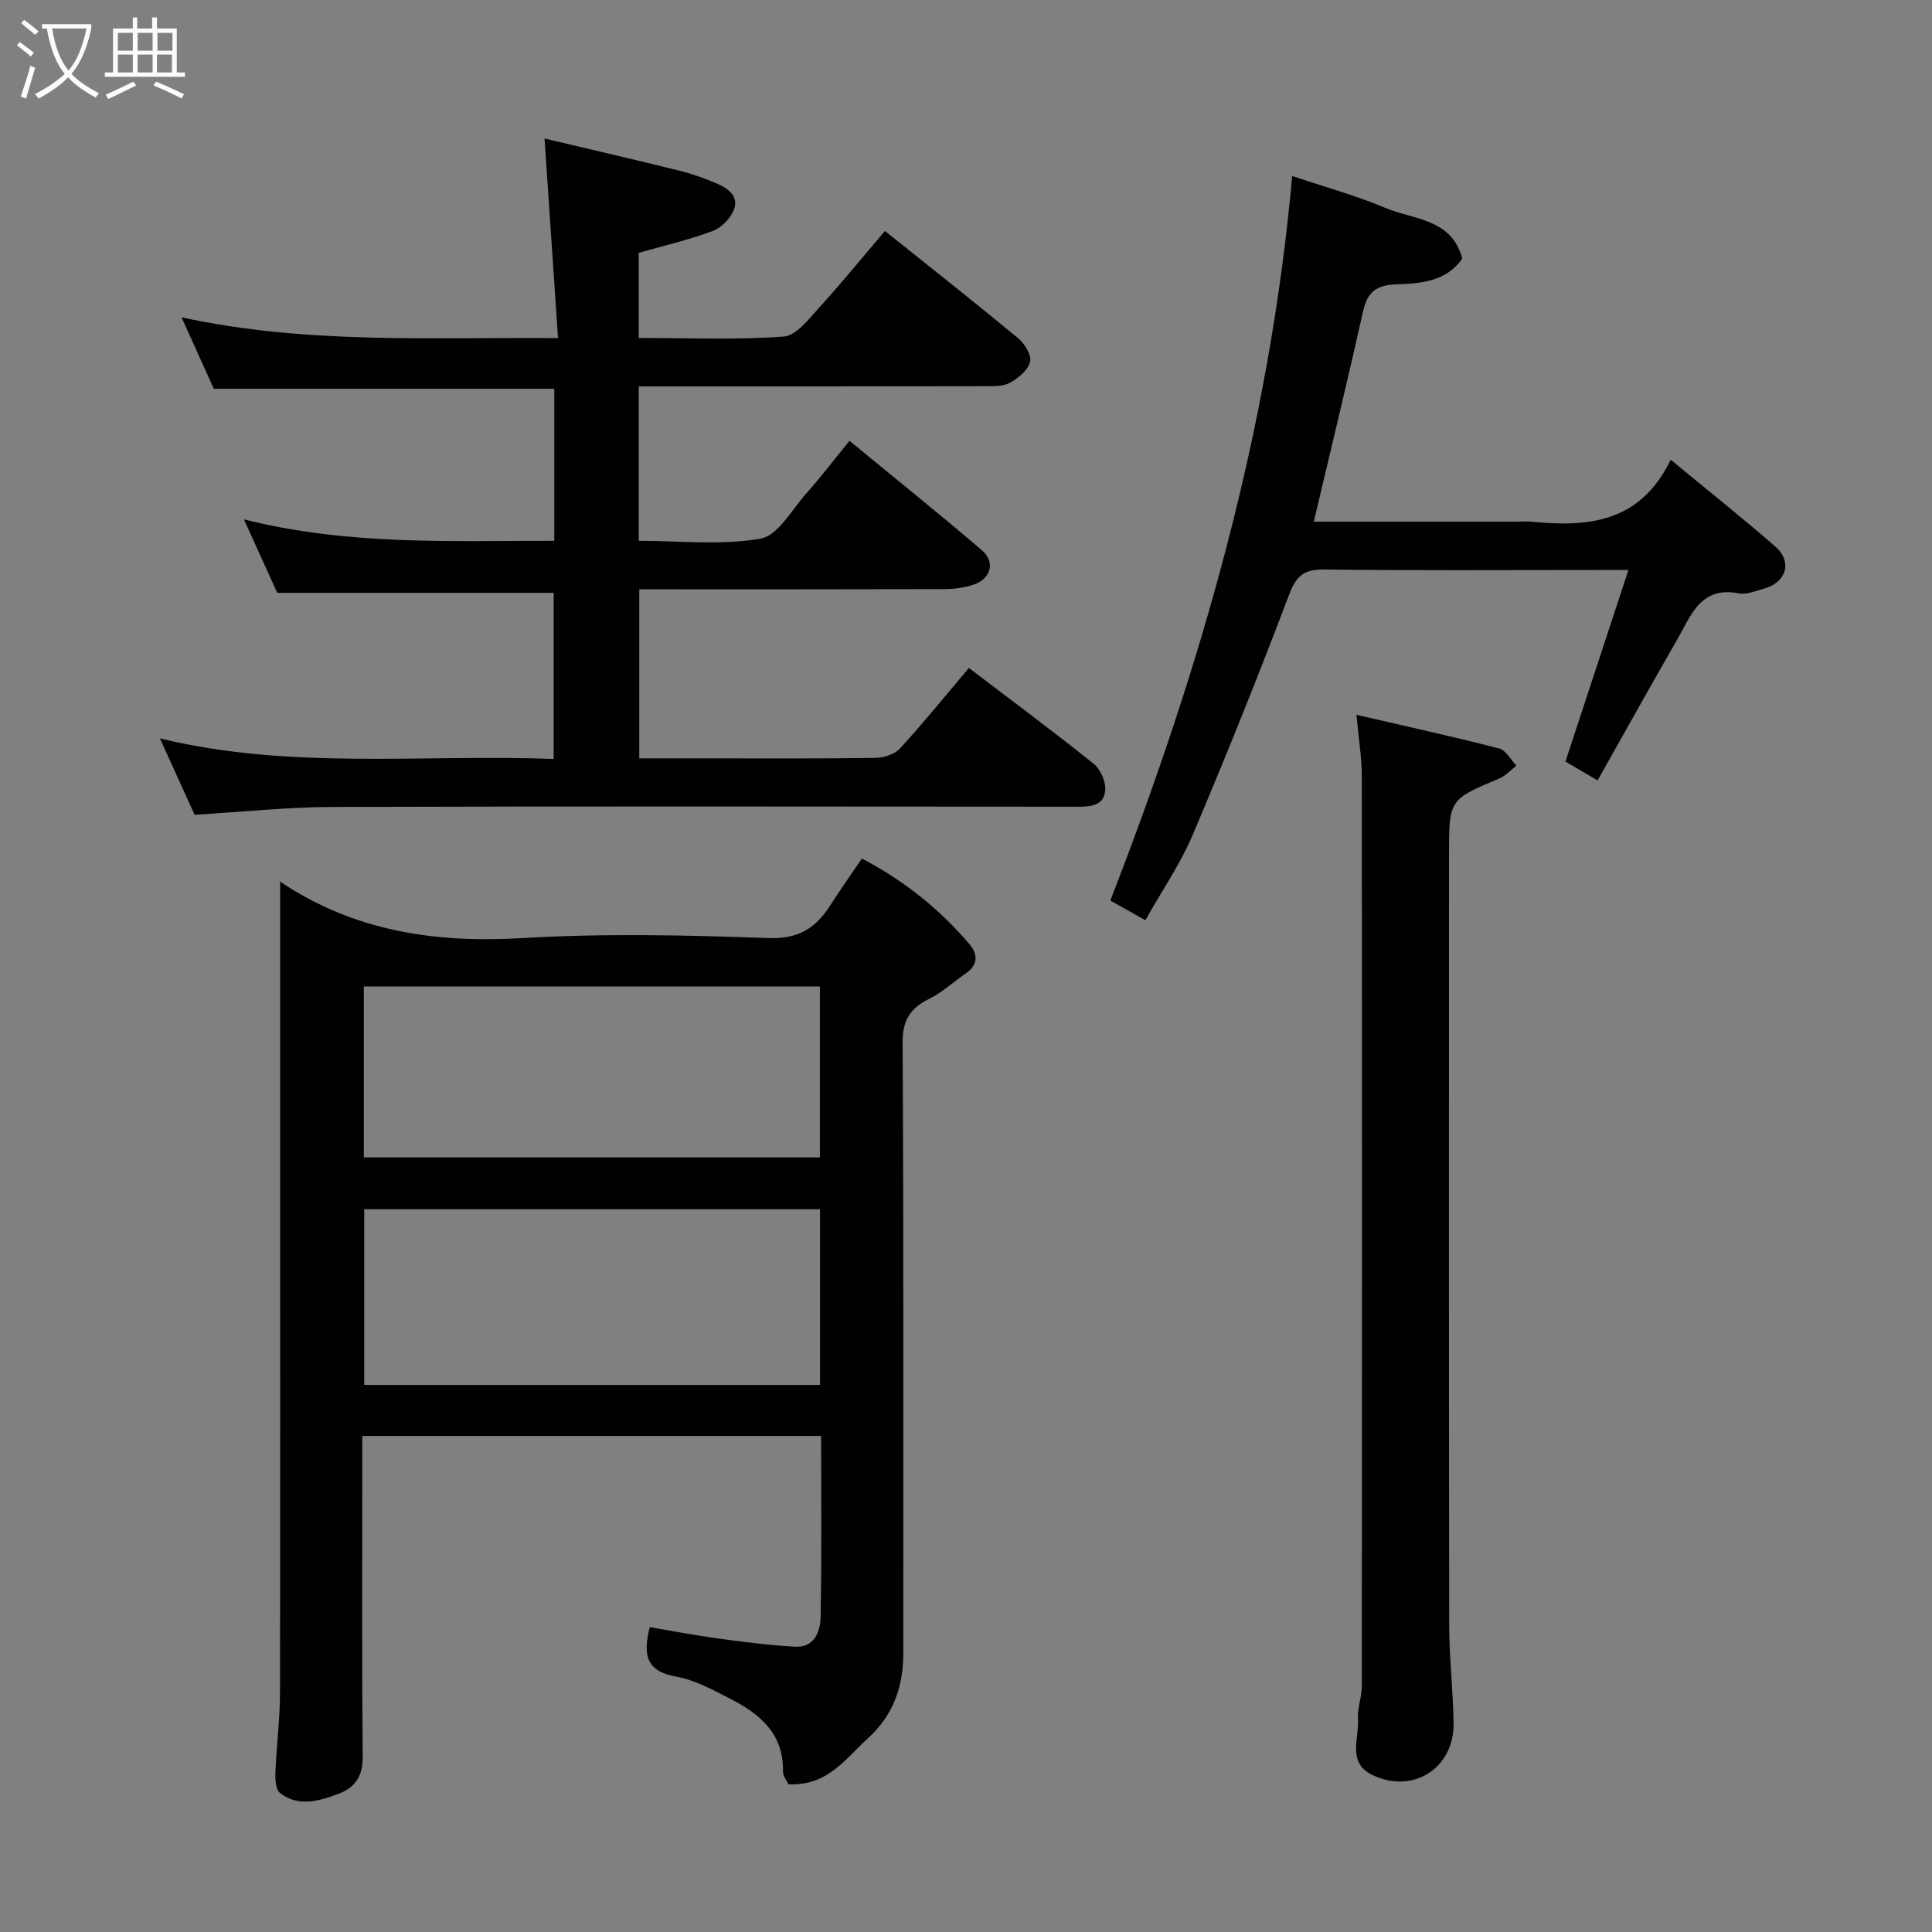 <svg enable-background="new 0 0 400 400" viewBox="0 0 400 400" xmlns="http://www.w3.org/2000/svg"><rect x="0" y="0" width="400" height="400" fill="#808080" stroke="none"/><path d="m6.4 11.7c-1-.8-1.9-1.6-2.9-2.3l.6-.7c.9.7 1.9 1.4 2.9 2.2zm-2.1 8.3c.7-2.1 1.4-4.2 2-6.4.2.1.6.3 1 .4-.7 2.3-1.3 4.4-1.9 6.4zm3-12.8c-1.1-.9-2.1-1.7-2.9-2.4l.6-.7c1 .8 2 1.5 3 2.4zm1.4-1.3v-.9h10.2v.9c-.9 4.2-2.3 7.3-4.1 9.4 1.3 1.4 3.2 2.7 5.7 4-.2.2-.4.5-.7.9-2.5-1.4-4.4-2.7-5.7-4.2-1.4 1.5-3.5 3-6.1 4.4 0 0 0 0-.1-.1-.3-.4-.5-.7-.7-.8 2.7-1.4 4.7-2.8 6.2-4.2-1.8-2.2-3-5.3-3.7-9.4zm9.2 0h-7.1c.6 3.8 1.7 6.7 3.4 8.7 1.7-2 2.9-4.8 3.7-8.7z" fill="#fbfcfa"/><path d="m31.6 3.6h.9v2.3h4.1v9.1h1.7v.9h-16.6v-.9h1.7v-9.1h4.1v-2.3h.9v2.3h3.1v-2.3zm-4 13.3.6.8c-1.9.9-3.8 1.9-5.8 2.8-.2-.3-.3-.6-.5-.9 2-.9 3.9-1.8 5.7-2.7zm-3.2-10.1v3.7h3.1v-3.7zm0 4.5v3.7h3.1v-3.7zm4.1-4.5v3.7h3.1v-3.7zm0 4.5v3.7h3.1v-3.7zm9.1 9.1c-2.1-1.1-4.1-2-5.8-2.7l.5-.8c2.2.9 4.1 1.8 5.8 2.6zm-1.9-13.6h-3.1v3.7h3.1zm-3.2 4.5v3.7h3.1v-3.7z" fill="#fbfcfa"/><g fill="#010101"><path d="m163.23 369.42c-.29-.66-1.15-1.71-1.13-2.74.14-7.79-4.84-11.86-10.91-14.97-3.61-1.85-7.35-3.9-11.26-4.6-6.09-1.08-6.88-4.44-5.4-10.23 4.58.77 9.29 1.69 14.03 2.34 5.35.72 10.71 1.42 16.1 1.71 3.84.21 5.17-3.05 5.23-5.97.25-12.46.11-24.92.11-37.66-31.65 0-62.91 0-94.99 0v5.07c0 20.49-.1 40.99.08 61.48.04 4-1.71 6.31-5.03 7.55-3.99 1.49-8.25 2.78-12.08-.17-.9-.7-1.02-2.82-.96-4.27.21-5.42.93-10.83.95-16.25.07-39.33.03-78.65.03-117.97 0-16.84 0-33.68 0-50.3-.77-.17-.41-.18-.17-.02 15.28 10.34 32.14 12.88 50.32 11.8 16.93-1 33.99-.62 50.96 0 6.26.23 9.82-2.11 12.83-6.84 2.01-3.15 4.18-6.2 6.5-9.63 8.73 4.56 16.07 10.46 22.29 17.74 1.62 1.9 1.91 4.18-.64 5.94-2.56 1.76-4.88 3.96-7.62 5.32-3.94 1.95-5.62 4.34-5.59 9.08.23 42.15.13 84.3.14 126.45 0 6.88-2.04 12.79-7.28 17.57-4.7 4.27-8.4 9.97-16.51 9.57zm6.55-119.06c-31.79 0-63.16 0-94.37 0v36.37h94.37c0-12.19 0-24.12 0-36.37zm-94.45-46.12v35.39h94.42c0-11.96 0-23.56 0-35.39-31.49 0-62.74 0-94.42 0z"/><path d="m200.6 138.29c8.7 6.63 17.37 13.06 25.8 19.81 1.42 1.14 2.56 3.68 2.43 5.47-.25 3.4-3.23 3.46-6.03 3.45-51.32-.03-102.63-.11-153.95.05-9.35.03-18.7 1.04-28.56 1.62-2.2-4.84-4.54-10-7.18-15.81 27.09 6.56 54.2 3.24 81.52 4.25 0-11.74 0-23.12 0-34.39-18.8 0-37.62 0-57.23 0-1.86-4.1-4.13-9.1-6.9-15.21 21.66 5.45 42.85 4.41 64.26 4.44 0-10.72 0-20.99 0-31.48-23.34 0-46.68 0-70.5 0-1.92-4.27-4.05-8.97-6.67-14.79 25.86 5.61 51.35 4.1 77.94 4.3-.93-13.76-1.83-27.11-2.79-41.32 9.16 2.17 18.57 4.34 27.94 6.66 2.65.66 5.26 1.6 7.77 2.68 2.37 1.01 4.67 2.71 3.42 5.59-.76 1.76-2.61 3.6-4.39 4.25-4.99 1.83-10.19 3.05-15.24 4.49v17.62c10.17 0 20.15.43 30.04-.29 2.61-.19 5.22-3.69 7.39-6.07 4.65-5.1 9.01-10.47 13.54-15.79 9.47 7.58 18.61 14.78 27.58 22.2 1.35 1.12 2.82 3.51 2.48 4.88-.42 1.72-2.44 3.39-4.17 4.34-1.46.8-3.5.71-5.28.72-22.01.05-44 .04-65.99.04-1.79 0-3.58 0-5.59 0v31.97c8.43 0 17.02.97 25.2-.44 3.6-.62 6.48-5.98 9.48-9.35 2.94-3.3 5.62-6.82 8.96-10.91 9.31 7.66 18.47 15.01 27.4 22.64 2.9 2.48 1.85 6.03-1.87 7.19-1.83.57-3.83.86-5.75.87-20.98.06-41.96.04-63.31.04v35h12.79c12 0 23.99.08 35.99-.09 1.76-.02 4.05-.71 5.18-1.94 4.89-5.32 9.43-10.95 14.29-16.69z"/><path d="m330.76 161.58c-3.05-1.79-5.39-3.17-6.65-3.91 4.4-13.39 8.55-25.99 13.04-39.66-3.04 0-4.77 0-6.5 0-18.83 0-37.66.13-56.48-.1-4.18-.05-5.79 1.28-7.28 5.22-6.33 16.74-13.01 33.35-20 49.83-2.53 5.95-6.28 11.38-9.76 17.56-2.52-1.42-4.86-2.73-7.25-4.07 18.79-48.34 32.97-97.5 37.65-150.01 6.56 2.21 13.11 4 19.31 6.61 5.84 2.46 13.71 2.17 15.91 10.48-3.27 4.74-8.55 5.17-13.49 5.33-4.15.14-6.12 1.44-7.03 5.52-3.23 14.42-6.72 28.79-10.22 43.62h41.72c1.17 0 2.34-.1 3.5.02 11.6 1.14 22.36.21 28.67-12.84 7.75 6.4 14.84 12.04 21.67 17.99 3.58 3.12 2.29 7.42-2.33 8.69-1.72.47-3.62 1.31-5.24.99-7.99-1.57-9.92 4.68-12.78 9.62-5.45 9.44-10.75 18.98-16.46 29.11z"/><path d="m280.84 147.99c10.6 2.46 20.11 4.54 29.53 6.97 1.41.36 2.41 2.34 3.59 3.56-1.18.9-2.23 2.11-3.55 2.66-10.39 4.36-10.41 4.32-10.41 15.92 0 53.14-.04 106.27.04 159.41.01 6.77.82 13.53.91 20.29.11 9.34-8.5 14.79-16.93 10.63-5.13-2.54-2.6-7.57-2.86-11.57-.14-2.24.79-4.53.79-6.8.05-62.8.06-125.6-.01-188.39.01-3.71-.62-7.42-1.1-12.68z"/></g></svg>